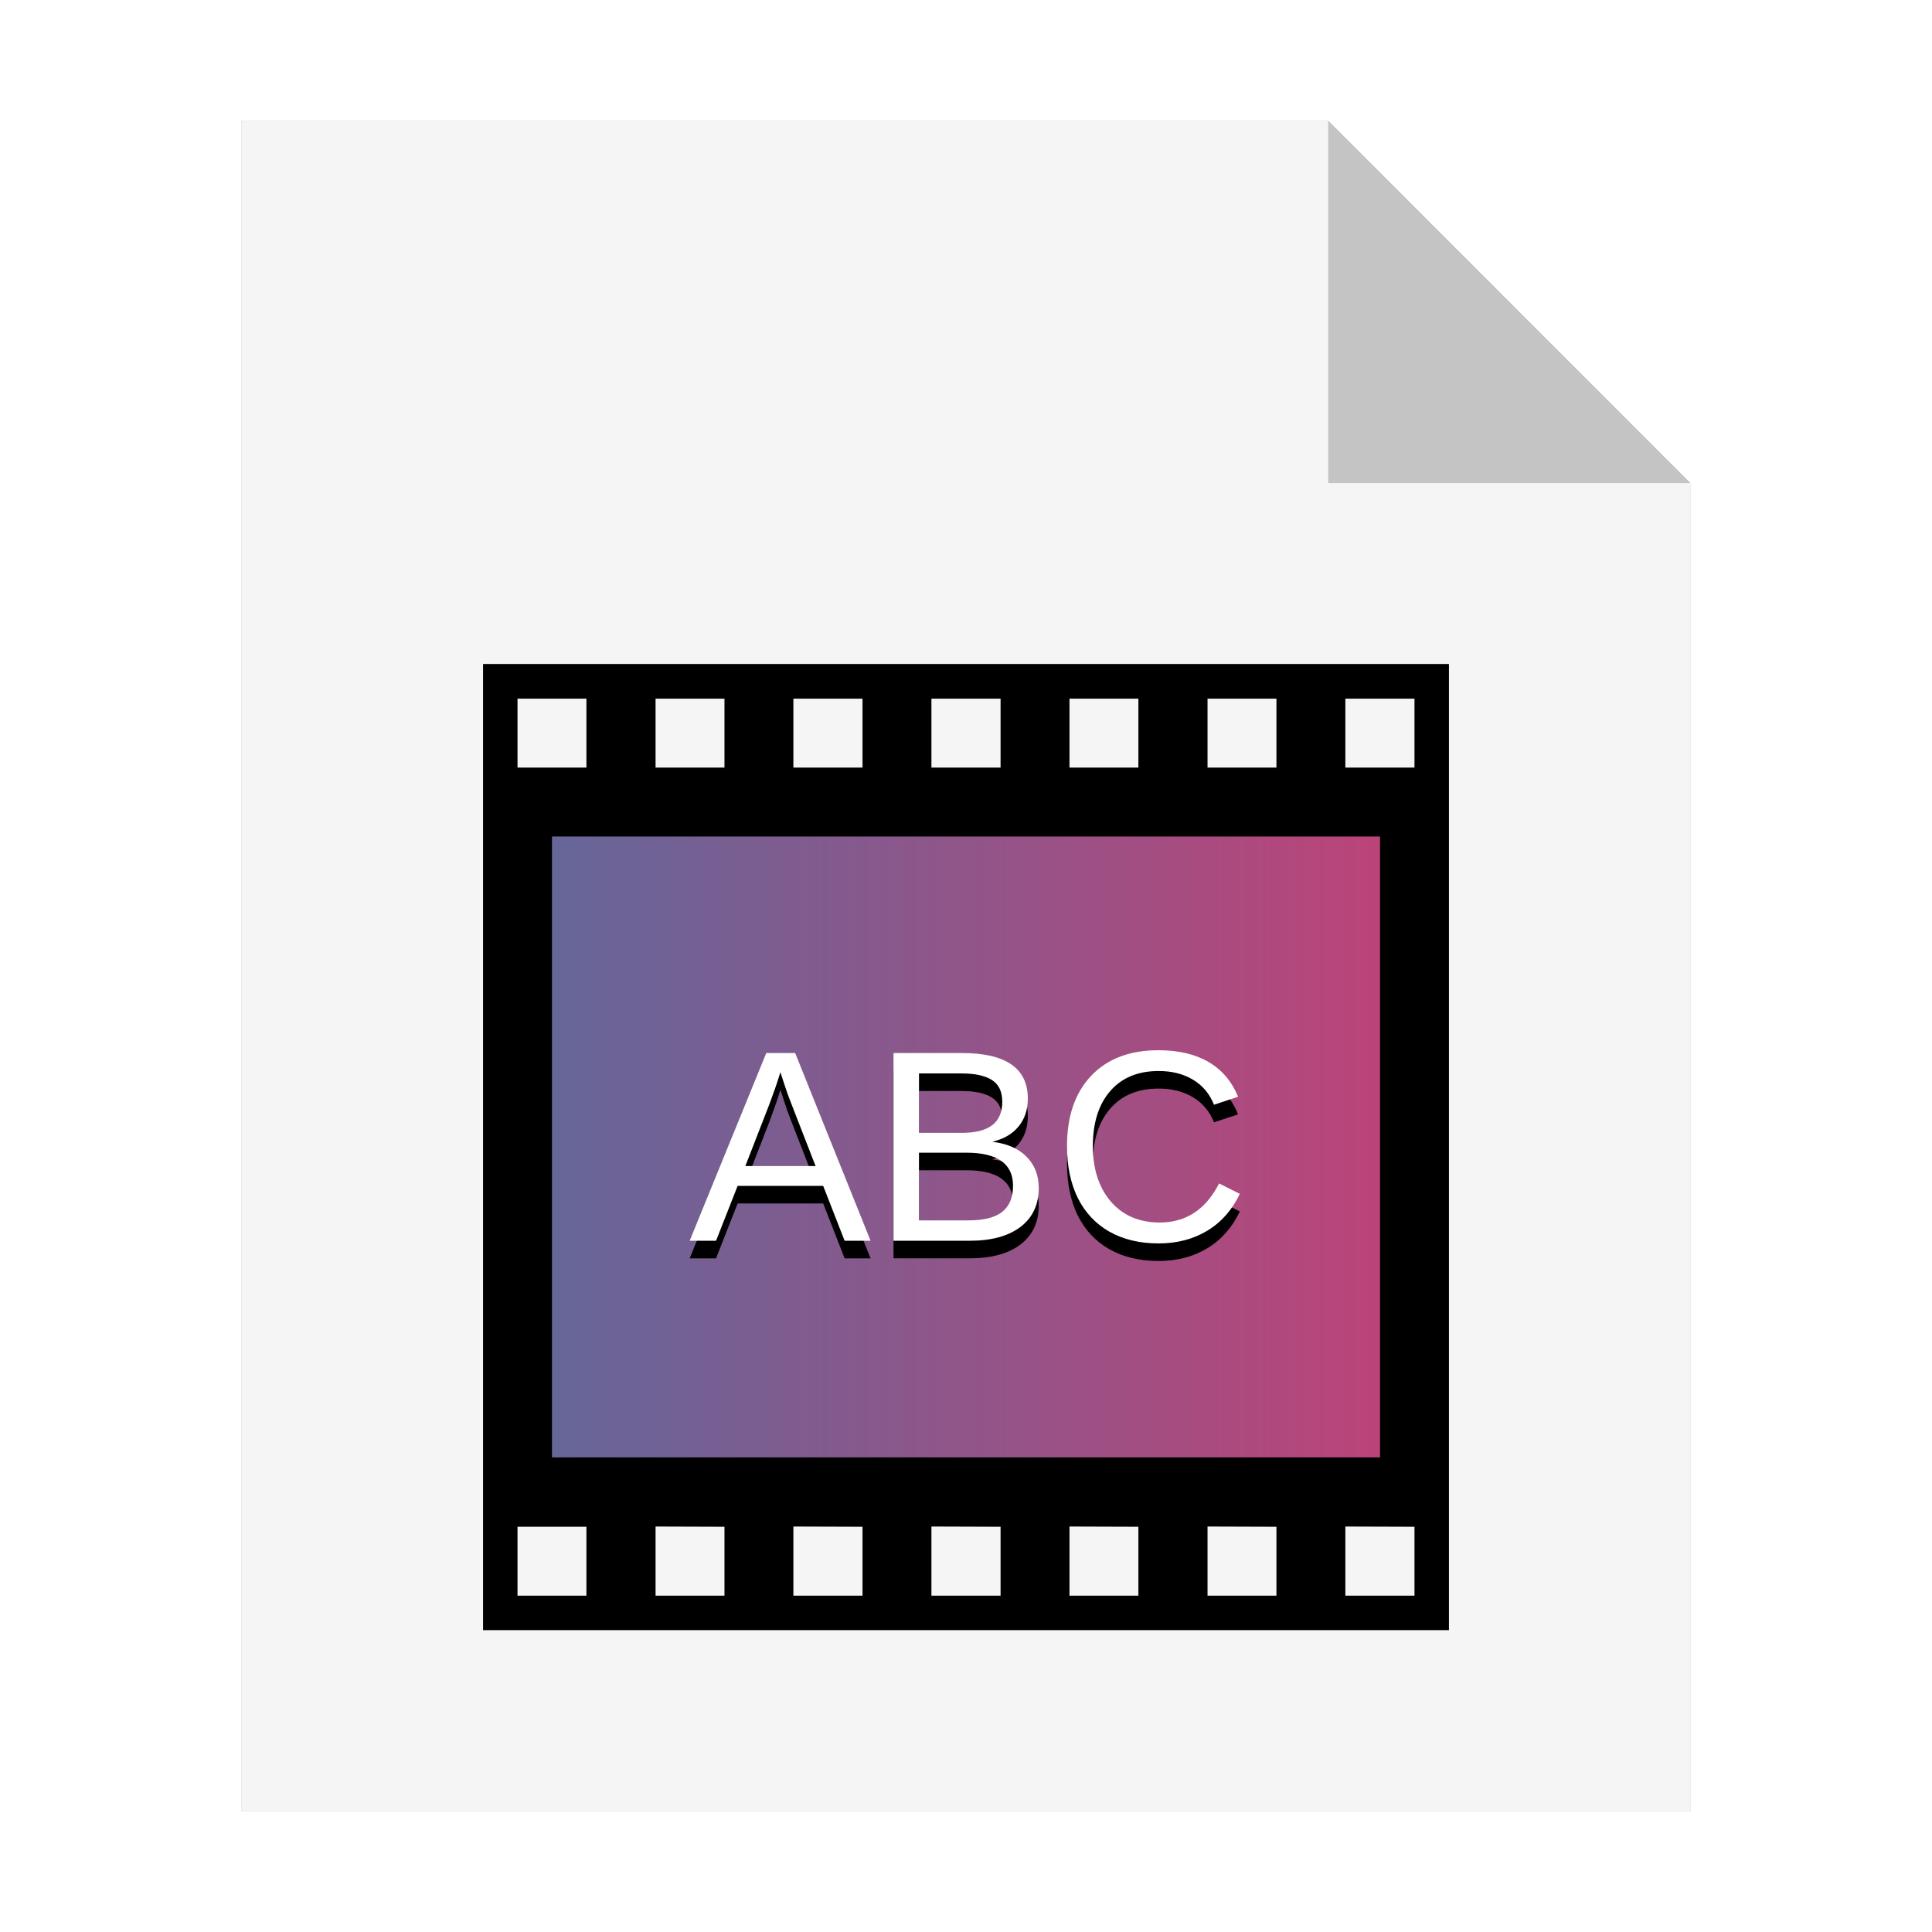 <?xml version="1.0" encoding="UTF-8" standalone="no"?>
<svg
   xmlns:dc="http://purl.org/dc/elements/1.1/"
   xmlns:cc="http://creativecommons.org/ns#"
   xmlns:rdf="http://www.w3.org/1999/02/22-rdf-syntax-ns#"
   xmlns:svg="http://www.w3.org/2000/svg"
   xmlns="http://www.w3.org/2000/svg"
   xmlns:xlink="http://www.w3.org/1999/xlink"
   xmlns:sodipodi="http://sodipodi.sourceforge.net/DTD/sodipodi-0.dtd"
   xmlns:inkscape="http://www.inkscape.org/namespaces/inkscape"
   sodipodi:docname="application-x-srt.svg"
   inkscape:version="0.92.5 (2060ec1f9f, 2020-04-08)"
   id="svg8"
   version="1.1"
   viewBox="0 0 8.467 8.467"
   height="32"
   width="32">
  <defs
     id="defs2">
    <filter
       inkscape:collect="always"
       style="color-interpolation-filters:sRGB"
       id="filter978"
       x="-0.117"
       width="1.234"
       y="-0.1"
       height="1.201">
      <feGaussianBlur
         inkscape:collect="always"
         stdDeviation="0.31"
         id="feGaussianBlur980" />
    </filter>
    <linearGradient
       gradientTransform="matrix(0.571,0,0,0.571,1.814,2.608)"
       gradientUnits="userSpaceOnUse"
       y2="4.233"
       x2="7.408"
       y1="4.233"
       x1="1.058"
       id="linearGradient1221"
       xlink:href="#linearGradient1219"
       inkscape:collect="always" />
    <linearGradient
       id="linearGradient1219"
       inkscape:collect="always">
      <stop
         id="stop1215"
         offset="0"
         style="stop-color:#666699;stop-opacity:1;" />
      <stop
         id="stop1217"
         offset="1"
         style="stop-color:#bb4479;stop-opacity:1" />
    </linearGradient>
  </defs>
  <sodipodi:namedview
     inkscape:window-maximized="1"
     inkscape:window-y="24"
     inkscape:window-x="65"
     inkscape:window-height="1056"
     inkscape:window-width="1855"
     units="px"
     showgrid="false"
     inkscape:document-rotation="0"
     inkscape:current-layer="layer1"
     inkscape:document-units="px"
     inkscape:cy="10.304391"
     inkscape:cx="3.2701269"
     inkscape:zoom="9.0045629"
     inkscape:pageshadow="2"
     inkscape:pageopacity="0.0"
     borderopacity="1.0"
     bordercolor="#666666"
     pagecolor="#ffffff"
     id="base" />
  <g
     id="layer1"
     inkscape:groupmode="layer"
     inkscape:label="Capa 1">
    <path
       style="opacity:0.5;fill:#000000;fill-opacity:1;stroke:none;stroke-width:2.294;filter:url(#filter978)"
       d="M 1.058,0.529 V 7.937 H 7.408 V 2.117 l -1.587,-1.587 z"
       id="path926-2"
       inkscape:connector-curvature="0" />
    <path
       style="opacity:1;fill:#f5f5f5;fill-opacity:1;stroke:none;stroke-width:2.294"
       d="M 1.058,0.529 V 7.937 H 7.408 V 2.117 l -1.587,-1.587 z"
       id="path926"
       inkscape:connector-curvature="0" />
    <path
       inkscape:connector-curvature="0"
       style="opacity:0.2;fill:#000000;fill-opacity:1;stroke:none;stroke-width:2.294"
       d="M 5.821,0.529 V 2.117 h 1.587 z"
       id="path926-1" />
    <path
       inkscape:connector-curvature="0"
       d="M 6.35,2.91 H 2.117 V 7.144 H 6.35 Z M 6.199,3.062 V 3.364 H 5.896 V 3.062 Z m 0,3.629 v 0.302 H 5.896 V 6.69 Z M 5.594,3.062 V 3.364 H 5.292 V 3.062 Z m 0,3.629 v 0.302 H 5.292 V 6.69 Z M 4.989,3.062 V 3.364 H 4.687 V 3.062 Z m 0,3.629 v 0.302 H 4.687 V 6.69 Z M 4.385,3.062 V 3.364 H 4.082 V 3.062 Z m 0,3.629 v 0.302 H 4.082 V 6.69 Z M 3.78,3.062 V 3.364 H 3.477 V 3.062 Z m 0,3.629 v 0.302 H 3.477 V 6.69 Z M 3.175,3.062 V 3.364 H 2.873 V 3.062 Z m 0,3.629 v 0.302 H 2.873 V 6.69 Z M 2.57,3.062 V 3.364 H 2.268 V 3.062 Z m 0,3.629 v 0.302 H 2.268 v -0.302 z"
       style="opacity:1;fill:#000000;fill-opacity:1;stroke:none;stroke-width:1.416"
       id="rect833-6" />
    <rect
       y="3.666"
       x="2.419"
       height="2.721"
       width="3.629"
       id="rect1061"
       style="opacity:1;fill:url(#linearGradient1221);fill-opacity:1;stroke:none;stroke-width:0.225;stroke-miterlimit:4;stroke-dasharray:none" />
    <path
       inkscape:connector-curvature="0"
       id="path1175"
       d="M 2.419,3.666 V 6.388 L 6.048,3.666 Z"
       style="fill:none;stroke:none;stroke-width:0.151px;stroke-linecap:butt;stroke-linejoin:miter;stroke-opacity:1" />
    <g
       transform="matrix(0.113,0,0,0.113,2.49,4.82)"
       style="font-size:10.583px;line-height:1.25;font-family:Digital-7;-inkscape-font-specification:Digital-7;opacity:1;fill:#000000;fill-opacity:1;stroke-width:0.265"
       id="text846-9"
       aria-label="ABC">
      <path
         inkscape:connector-curvature="0"
         id="path848-2"
         style="font-style:normal;font-variant:normal;font-weight:normal;font-stretch:normal;font-family:'Liberation Sans';-inkscape-font-specification:'Liberation Sans';fill:#000000;fill-opacity:1;stroke-width:0.265"
         d="M 10.722,6.148 9.89,4.019 H 6.572 L 5.735,6.148 H 4.712 L 7.683,-1.133 h 1.121 l 2.925,7.281 z M 8.231,-0.389 8.185,-0.244 Q 8.055,0.184 7.802,0.856 L 6.872,3.249 H 9.595 L 8.66,0.846 Q 8.515,0.489 8.371,0.04 Z" />
      <path
         inkscape:connector-curvature="0"
         id="path850-3"
         style="font-style:normal;font-variant:normal;font-weight:normal;font-stretch:normal;font-family:'Liberation Sans';-inkscape-font-specification:'Liberation Sans';fill:#000000;fill-opacity:1;stroke-width:0.265"
         d="m 18.251,4.096 q 0,0.972 -0.708,1.514 -0.708,0.537 -1.969,0.537 h -2.956 v -7.281 h 2.646 q 2.563,0 2.563,1.767 0,0.646 -0.362,1.085 -0.362,0.439 -1.023,0.589 0.868,0.103 1.338,0.584 0.47,0.475 0.47,1.204 z m -1.416,-3.343 q 0,-0.589 -0.403,-0.842 -0.403,-0.253 -1.168,-0.253 H 13.606 V 1.962 h 1.659 q 0.791,0 1.178,-0.295 0.393,-0.3 0.393,-0.915 z m 0.419,3.266 q 0,-1.287 -1.809,-1.287 h -1.84 v 2.625 h 1.917 q 0.904,0 1.318,-0.336 0.413,-0.336 0.413,-1.003 z" />
      <path
         inkscape:connector-curvature="0"
         id="path852-7"
         style="font-style:normal;font-variant:normal;font-weight:normal;font-stretch:normal;font-family:'Liberation Sans';-inkscape-font-specification:'Liberation Sans';fill:#000000;fill-opacity:1;stroke-width:0.265"
         d="m 22.902,-0.436 q -1.209,0 -1.881,0.78 -0.672,0.775 -0.672,2.129 0,1.338 0.698,2.155 0.703,0.811 1.897,0.811 1.53,0 2.3,-1.514 l 0.806,0.403 q -0.45,0.941 -1.266,1.431 -0.811,0.491 -1.886,0.491 -1.101,0 -1.907,-0.455 Q 20.189,5.337 19.765,4.489 19.347,3.636 19.347,2.474 q 0,-1.741 0.941,-2.729 0.941,-0.987 2.604,-0.987 1.163,0 1.943,0.455 0.78,0.455 1.147,1.349 l -0.935,0.31 q -0.253,-0.636 -0.816,-0.972 -0.558,-0.336 -1.328,-0.336 z" />
    </g>
    <g
       aria-label="ABC"
       id="text846"
       style="font-size:10.583px;line-height:1.25;font-family:Digital-7;-inkscape-font-specification:Digital-7;fill:#ffffff;fill-opacity:1;stroke-width:0.265"
       transform="matrix(0.113,0,0,0.113,2.49,4.743)">
      <path
         inkscape:connector-curvature="0"
         d="M 10.722,6.148 9.89,4.019 H 6.572 L 5.735,6.148 H 4.712 L 7.683,-1.133 h 1.121 l 2.925,7.281 z M 8.231,-0.389 8.185,-0.244 Q 8.055,0.184 7.802,0.856 L 6.872,3.249 H 9.595 L 8.66,0.846 Q 8.515,0.489 8.371,0.04 Z"
         style="font-style:normal;font-variant:normal;font-weight:normal;font-stretch:normal;font-family:'Liberation Sans';-inkscape-font-specification:'Liberation Sans';fill:#ffffff;fill-opacity:1;stroke-width:0.265"
         id="path848" />
      <path
         inkscape:connector-curvature="0"
         d="m 18.251,4.096 q 0,0.972 -0.708,1.514 -0.708,0.537 -1.969,0.537 h -2.956 v -7.281 h 2.646 q 2.563,0 2.563,1.767 0,0.646 -0.362,1.085 -0.362,0.439 -1.023,0.589 0.868,0.103 1.338,0.584 0.47,0.475 0.47,1.204 z m -1.416,-3.343 q 0,-0.589 -0.403,-0.842 -0.403,-0.253 -1.168,-0.253 H 13.606 V 1.962 h 1.659 q 0.791,0 1.178,-0.295 0.393,-0.3 0.393,-0.915 z m 0.419,3.266 q 0,-1.287 -1.809,-1.287 h -1.84 v 2.625 h 1.917 q 0.904,0 1.318,-0.336 0.413,-0.336 0.413,-1.003 z"
         style="font-style:normal;font-variant:normal;font-weight:normal;font-stretch:normal;font-family:'Liberation Sans';-inkscape-font-specification:'Liberation Sans';fill:#ffffff;fill-opacity:1;stroke-width:0.265"
         id="path850" />
      <path
         inkscape:connector-curvature="0"
         d="m 22.902,-0.436 q -1.209,0 -1.881,0.78 -0.672,0.775 -0.672,2.129 0,1.338 0.698,2.155 0.703,0.811 1.897,0.811 1.53,0 2.3,-1.514 l 0.806,0.403 q -0.45,0.941 -1.266,1.431 -0.811,0.491 -1.886,0.491 -1.101,0 -1.907,-0.455 Q 20.189,5.337 19.765,4.489 19.347,3.636 19.347,2.474 q 0,-1.741 0.941,-2.729 0.941,-0.987 2.604,-0.987 1.163,0 1.943,0.455 0.78,0.455 1.147,1.349 l -0.935,0.31 q -0.253,-0.636 -0.816,-0.972 -0.558,-0.336 -1.328,-0.336 z"
         style="font-style:normal;font-variant:normal;font-weight:normal;font-stretch:normal;font-family:'Liberation Sans';-inkscape-font-specification:'Liberation Sans';fill:#ffffff;fill-opacity:1;stroke-width:0.265"
         id="path852" />
    </g>
  </g>
</svg>
